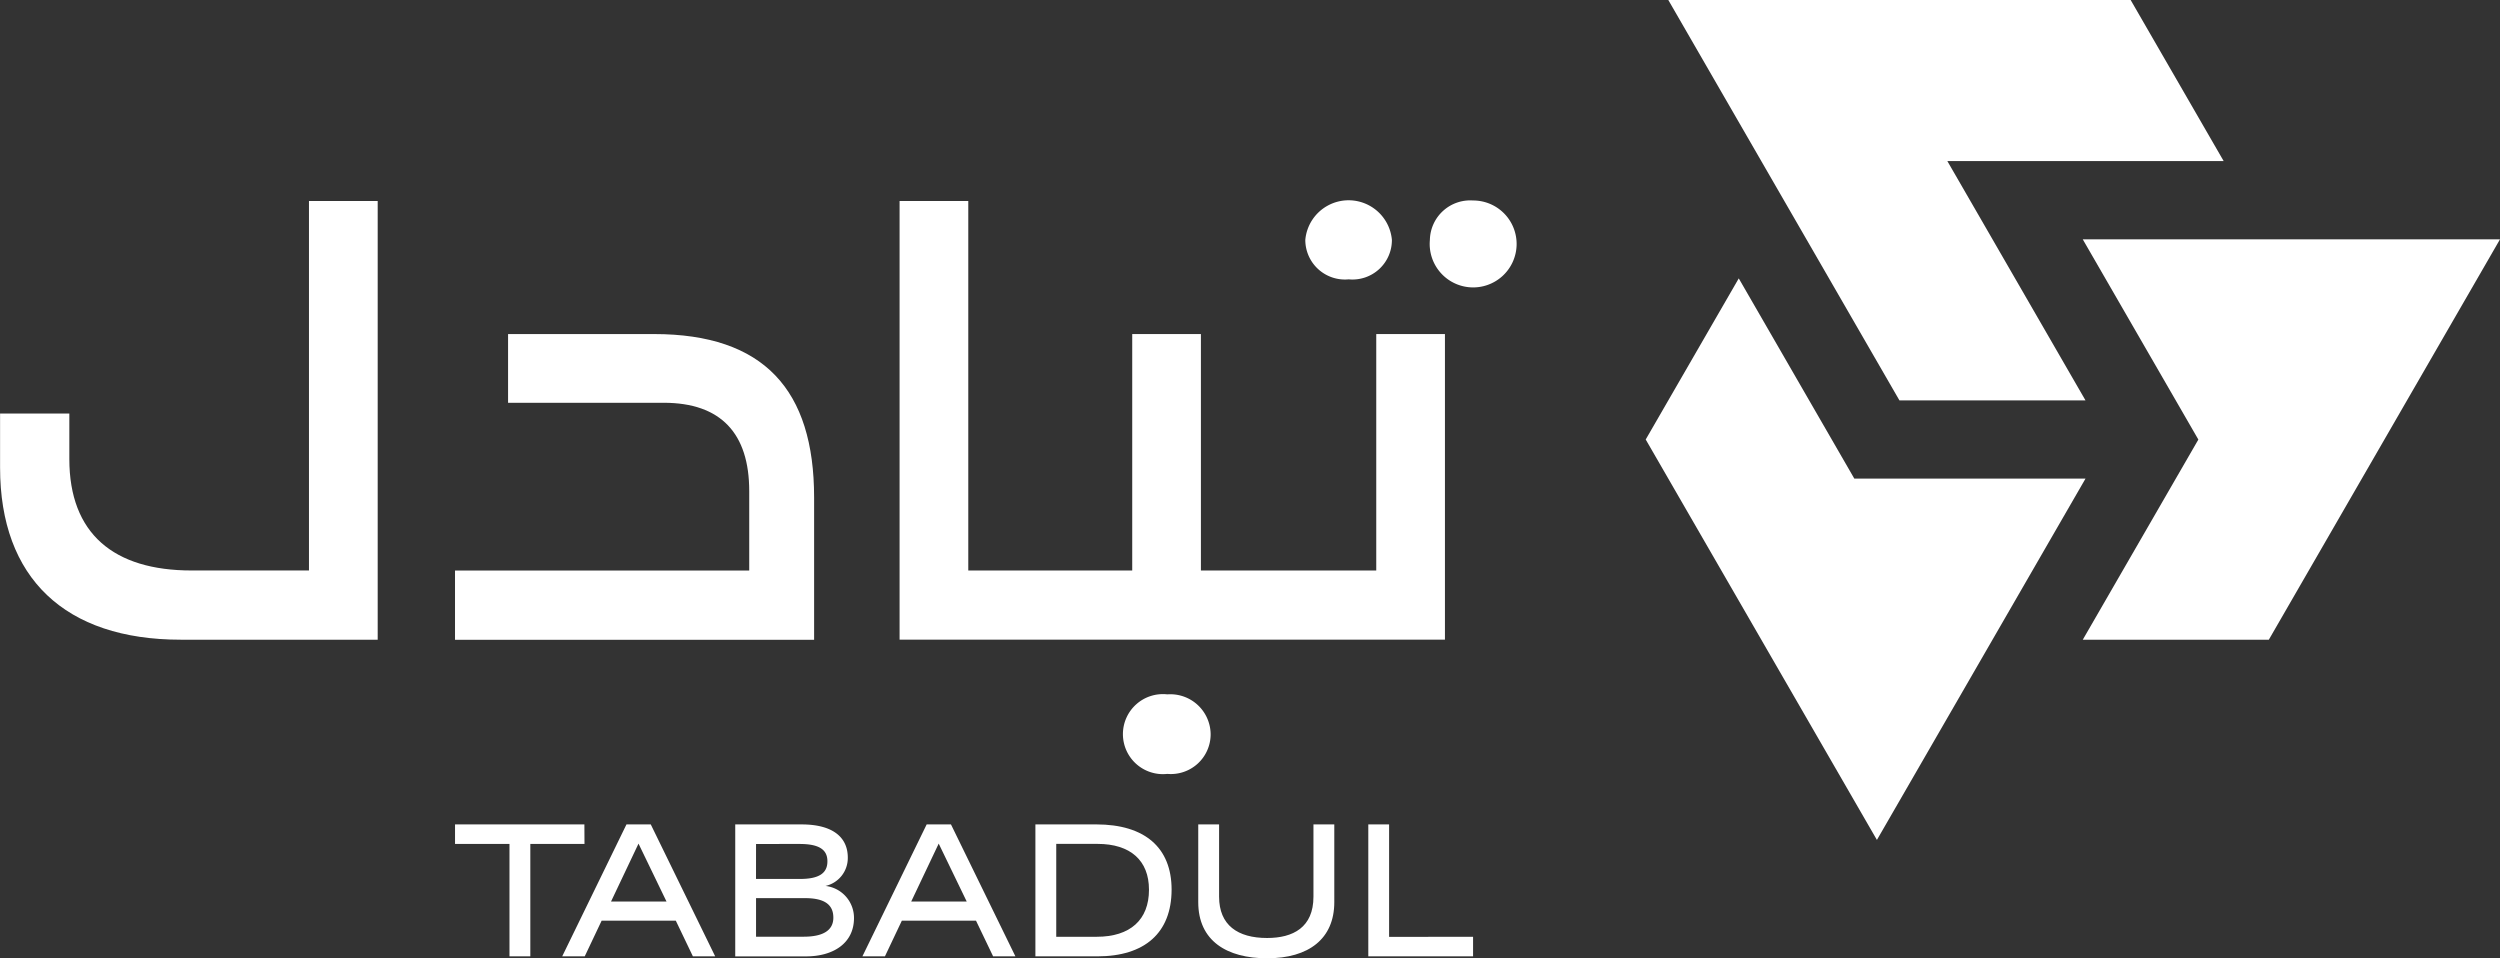 <svg xmlns="http://www.w3.org/2000/svg" width="133.151" height="51.042" viewBox="0 0 133.151 51.042"><rect x="0" y="0" width="133.151" height="51.042" fill="#333333" stroke="none"/><defs><style>.a{fill:#fff;}</style></defs><g transform="translate(-328.044 -101.441)"><g transform="translate(352.279 145.351)"><path class="a" d="M367.752,160.9h-6.89v1.04h2.9v5.988h1.11v-5.988h2.885Z" transform="translate(-360.862 -160.902)"/><path class="a" d="M372.015,160.9l-3.423,7.028h1.2l.9-1.9h3.951l.91,1.9h1.187l-3.431-7.028Zm-.822,4.107,1.447-3.049.016-.036.017.036,1.474,3.049Z" transform="translate(-362.884 -160.902)"/><path class="a" d="M385.88,164.178a1.525,1.525,0,0,0,1.187-1.5v-.01c0-1.083-.8-1.767-2.46-1.767h-3.535v7.028h3.785c1.388,0,2.54-.667,2.54-2.046v-.008A1.712,1.712,0,0,0,385.88,164.178Zm-3.7-2.236H384.5c1.014,0,1.481.286,1.481.919v.009c0,.624-.441.935-1.453.935h-2.35Zm4.117,3.926c0,.685-.563,1.013-1.578,1.013h-2.539v-2.054h2.609c1.014,0,1.508.331,1.508,1.033Z" transform="translate(-366.148 -160.902)"/><path class="a" d="M393.666,160.9l-3.423,7.028h1.2l.9-1.9h3.951l.911,1.9h1.187l-3.432-7.028Zm-.823,4.107,1.447-3.049.016-.036.018.036,1.474,3.049Z" transform="translate(-368.546 -160.902)"/><path class="a" d="M405.962,160.9h-3.241v7.028h3.294c2.547,0,3.952-1.265,3.96-3.543v-.01C409.975,162.14,408.553,160.9,405.962,160.9Zm2.808,3.485c0,1.594-1,2.5-2.782,2.5h-2.157v-4.947h2.2c1.751,0,2.739.885,2.739,2.435Z" transform="translate(-371.81 -160.902)"/><path class="a" d="M420.6,164.75c0,1.636-1.084,2.2-2.469,2.2-1.568,0-2.557-.685-2.557-2.2V160.9h-1.11v4.142c0,2.062,1.525,2.989,3.667,2.989,2.218,0,3.579-1.04,3.579-2.989V160.9H420.6Z" transform="translate(-374.88 -160.902)"/><path class="a" d="M427.838,166.889V160.9H426.73v7.028h5.58v-1.041Z" transform="translate(-378.089 -160.902)"/></g><g transform="translate(328.044 112.116)"><path class="a" d="M344.5,135.616h-6.252c-4.149,0-6.511-1.96-6.511-5.937v-2.421h-3.689v2.881c0,5.878,3.458,9.164,9.623,9.164h10.489V115.937H344.5Z" transform="translate(-328.044 -115.907)"/><path class="a" d="M371.46,125.534h-7.773v3.66h8.291c3.055,0,4.553,1.642,4.553,4.7v4.236h-15.67v3.688h19.126v-7.577C379.988,128.5,377.311,125.534,371.46,125.534Z" transform="translate(-336.627 -118.417)"/><path class="a" d="M411.4,151.521a2.131,2.131,0,1,0,0,4.236,2.118,2.118,0,0,0,2.306-2.133A2.148,2.148,0,0,0,411.4,151.521Z" transform="translate(-349.227 -125.214)"/><path class="a" d="M424.5,120.1A2.1,2.1,0,0,0,426.8,118a2.315,2.315,0,0,0-4.612,0A2.111,2.111,0,0,0,424.5,120.1Z" transform="translate(-352.667 -115.897)"/><path class="a" d="M418.312,135.617h-9.339V123.024h-3.658v12.593h-8.732v-19.68h-3.659V139.3H421.97V123.024h-3.658Z" transform="translate(-345.012 -115.907)"/><path class="a" d="M433.469,115.9a2.149,2.149,0,0,0-2.3,2.1,2.315,2.315,0,1,0,2.3-2.1Z" transform="translate(-355.013 -115.897)"/></g><g transform="translate(415.695 101.441)"><path class="a" d="M457.848,132.183l-6.155-10.664-4.956,8.581,12.314,21.327,11.11-19.244Z" transform="translate(-446.737 -106.692)"/><path class="a" d="M470.588,122.767l-7.358-12.746h14.717l-4.955-8.581H448.367l12.311,21.327Z" transform="translate(-447.164 -101.441)"/><path class="a" d="M478.259,118.7l6.157,10.665-6.157,10.663h9.909L500.482,118.7Z" transform="translate(-454.982 -105.954)"/></g></g></svg>